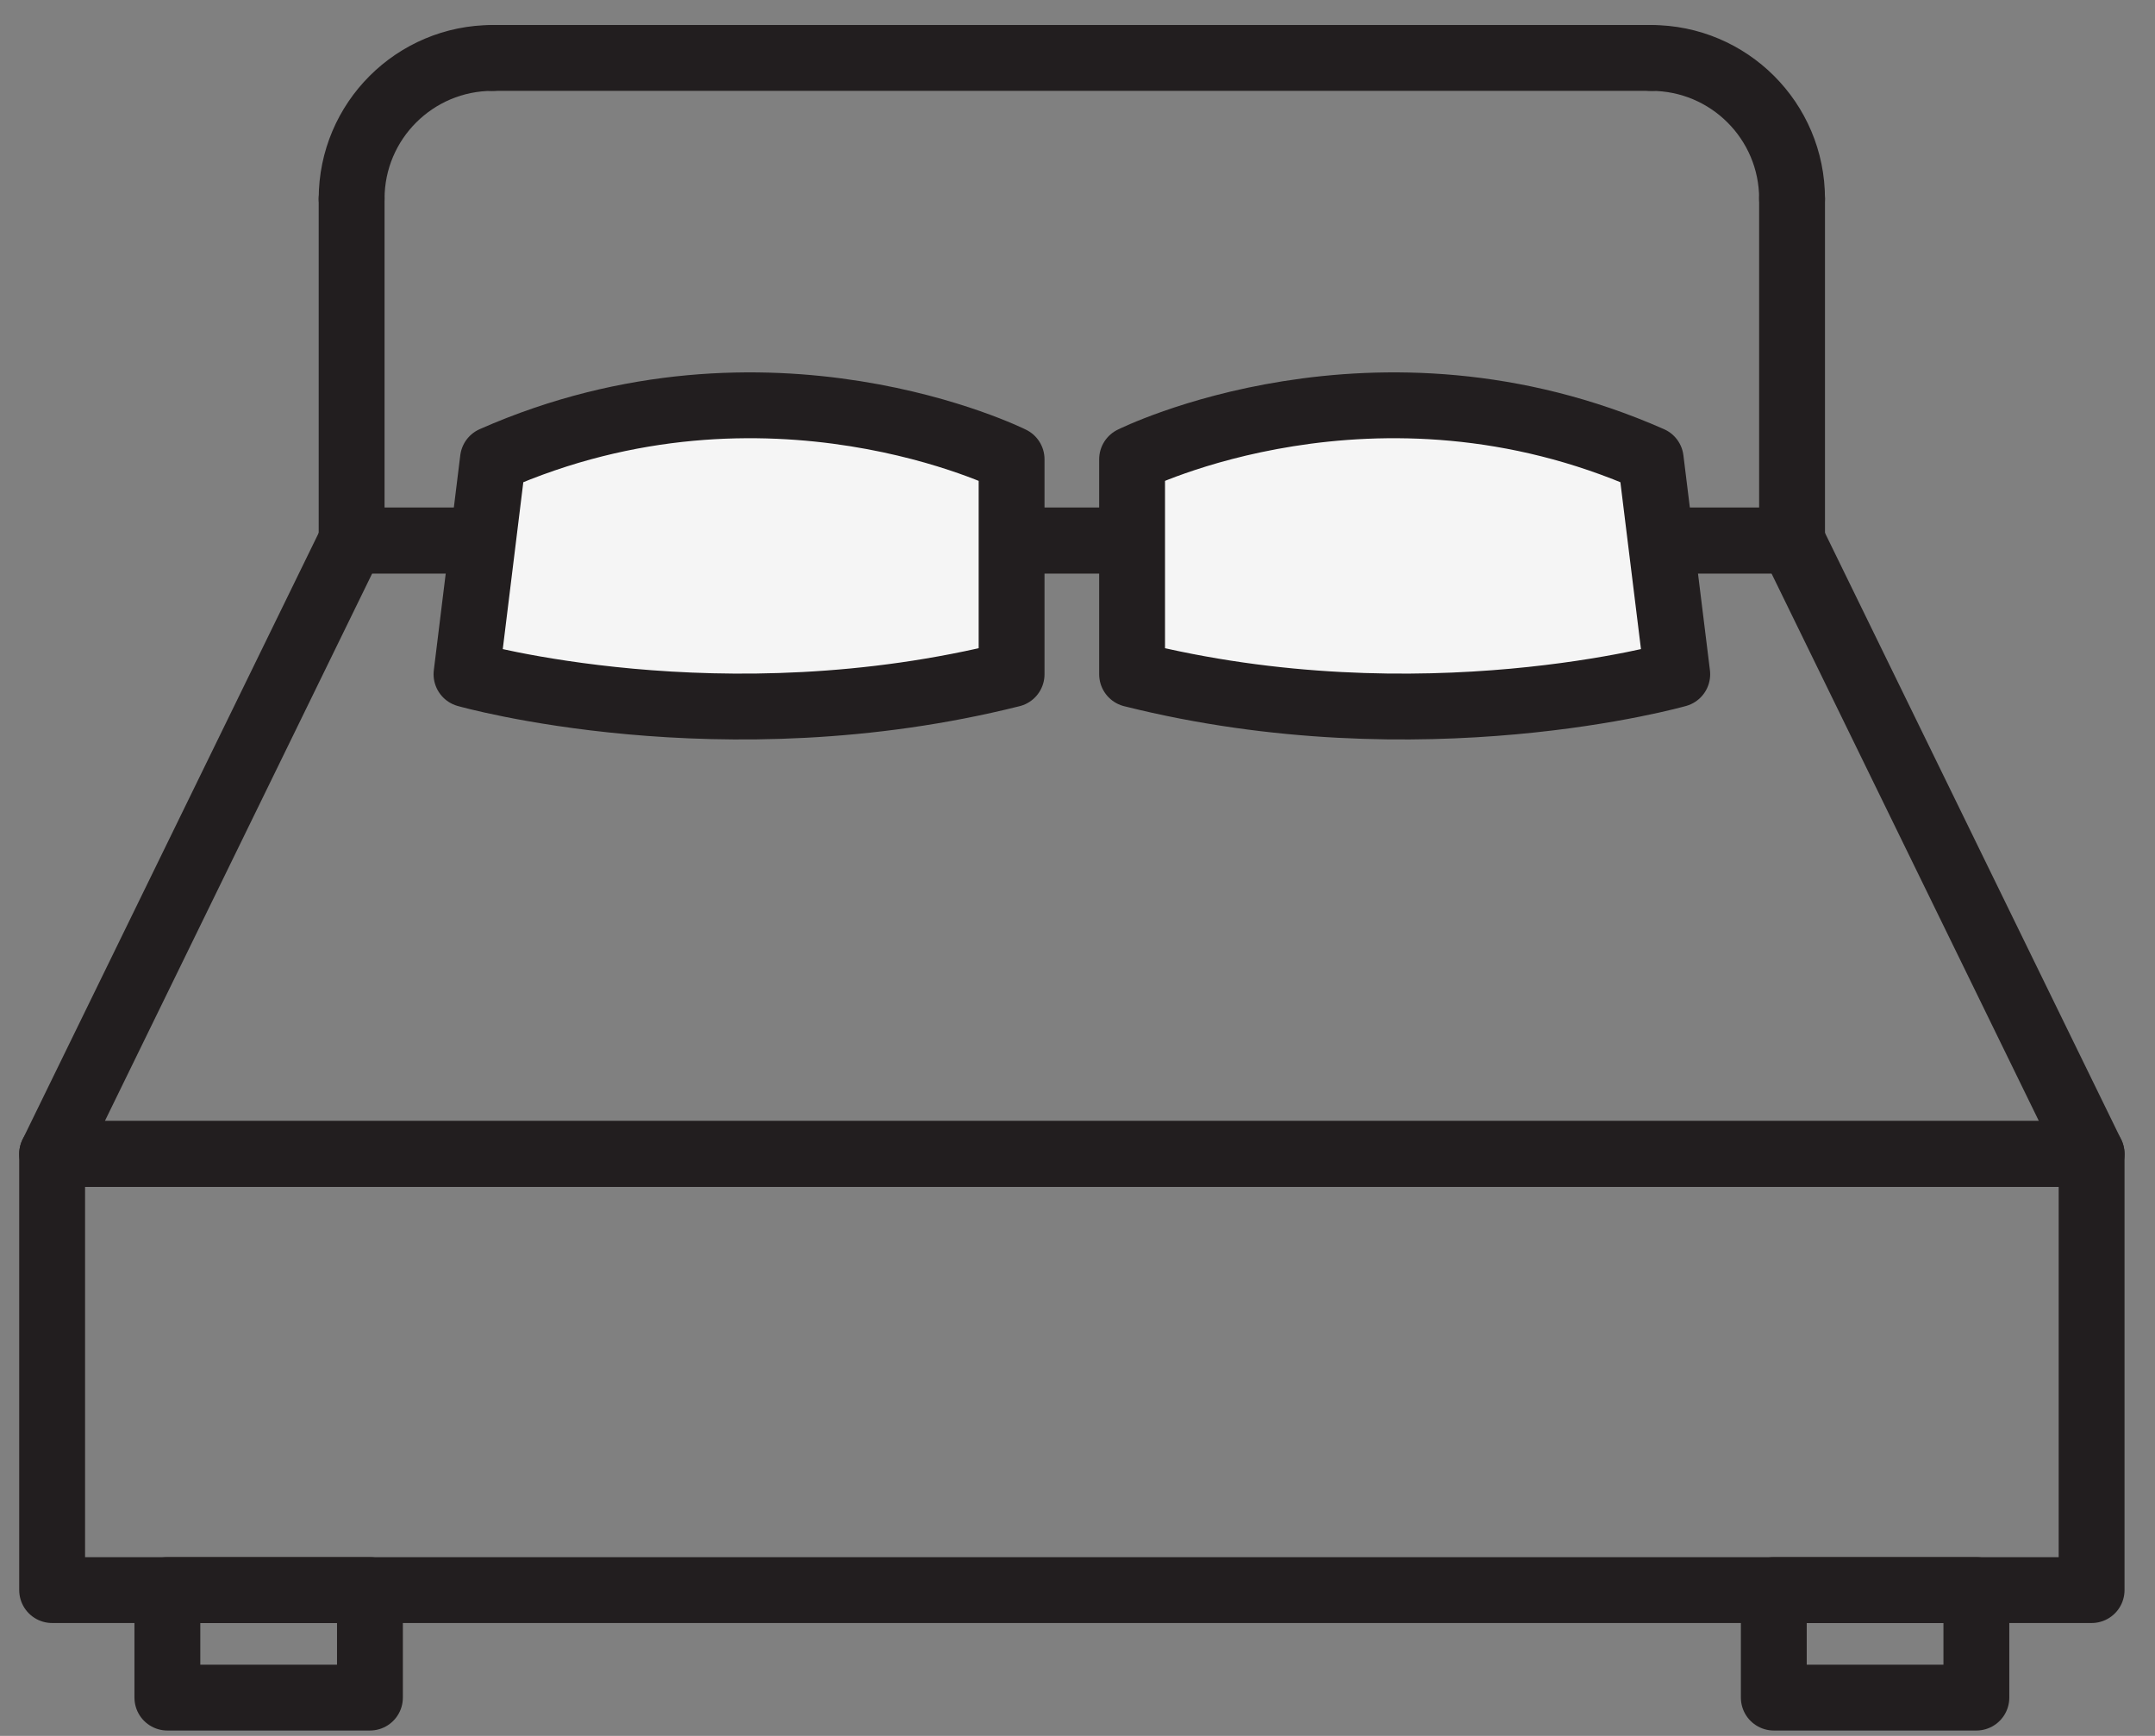 <svg width="36" height="29" viewBox="0 0 36 29" fill="none" xmlns="http://www.w3.org/2000/svg">
<rect x="0" y="0" width="36" height="29" fill="#808080" stroke="none"/>
<path d="M27.583 0.968H8.229" stroke="#221E1F" stroke-width="1.1" stroke-miterlimit="10" stroke-linecap="round" stroke-linejoin="round"/>
<path d="M8.229 0.968C6.929 0.968 5.874 2.021 5.874 3.321" stroke="#221E1F" stroke-width="1.1" stroke-miterlimit="10" stroke-linecap="round" stroke-linejoin="round"/>
<path d="M5.874 3.321V9.03H29.937V3.321" stroke="#221E1F" stroke-width="1.1" stroke-miterlimit="10" stroke-linecap="round" stroke-linejoin="round"/>
<path d="M29.937 3.321C29.937 2.021 28.883 0.968 27.582 0.968" stroke="#221E1F" stroke-width="1.1" stroke-miterlimit="10" stroke-linecap="round" stroke-linejoin="round"/>
<path d="M29.937 9.03H17.906H5.874L0.871 19.278H17.906H34.941L29.937 9.03Z" stroke="#221E1F" stroke-width="1.1" stroke-miterlimit="10" stroke-linecap="round" stroke-linejoin="round"/>
<path d="M34.941 26.564H0.871V19.278H34.941V26.564Z" stroke="#221E1F" stroke-width="1.1" stroke-miterlimit="10" stroke-linecap="round" stroke-linejoin="round"/>
<path d="M8.235 7.673L7.793 11.264C7.793 11.264 12.058 12.478 16.899 11.264V7.673C16.899 7.673 12.834 5.643 8.235 7.673Z" fill="#F5F5F5" stroke="#221E1F" stroke-width="1.1" stroke-miterlimit="22.926" stroke-linejoin="round"/>
<path d="M27.576 7.673L28.019 11.264C28.019 11.264 23.754 12.478 18.912 11.264V7.673C18.912 7.673 22.977 5.643 27.576 7.673Z" fill="#F5F5F5" stroke="#221E1F" stroke-width="1.1" stroke-miterlimit="22.926" stroke-linejoin="round"/>
<path d="M6.18 28.36H2.796V26.564H6.18V28.36Z" stroke="#221E1F" stroke-width="1.1" stroke-miterlimit="10" stroke-linecap="round" stroke-linejoin="round"/>
<path d="M29.632 28.36H33.016V26.564H29.632V28.36Z" stroke="#221E1F" stroke-width="1.1" stroke-miterlimit="10" stroke-linecap="round" stroke-linejoin="round"/>
</svg>
